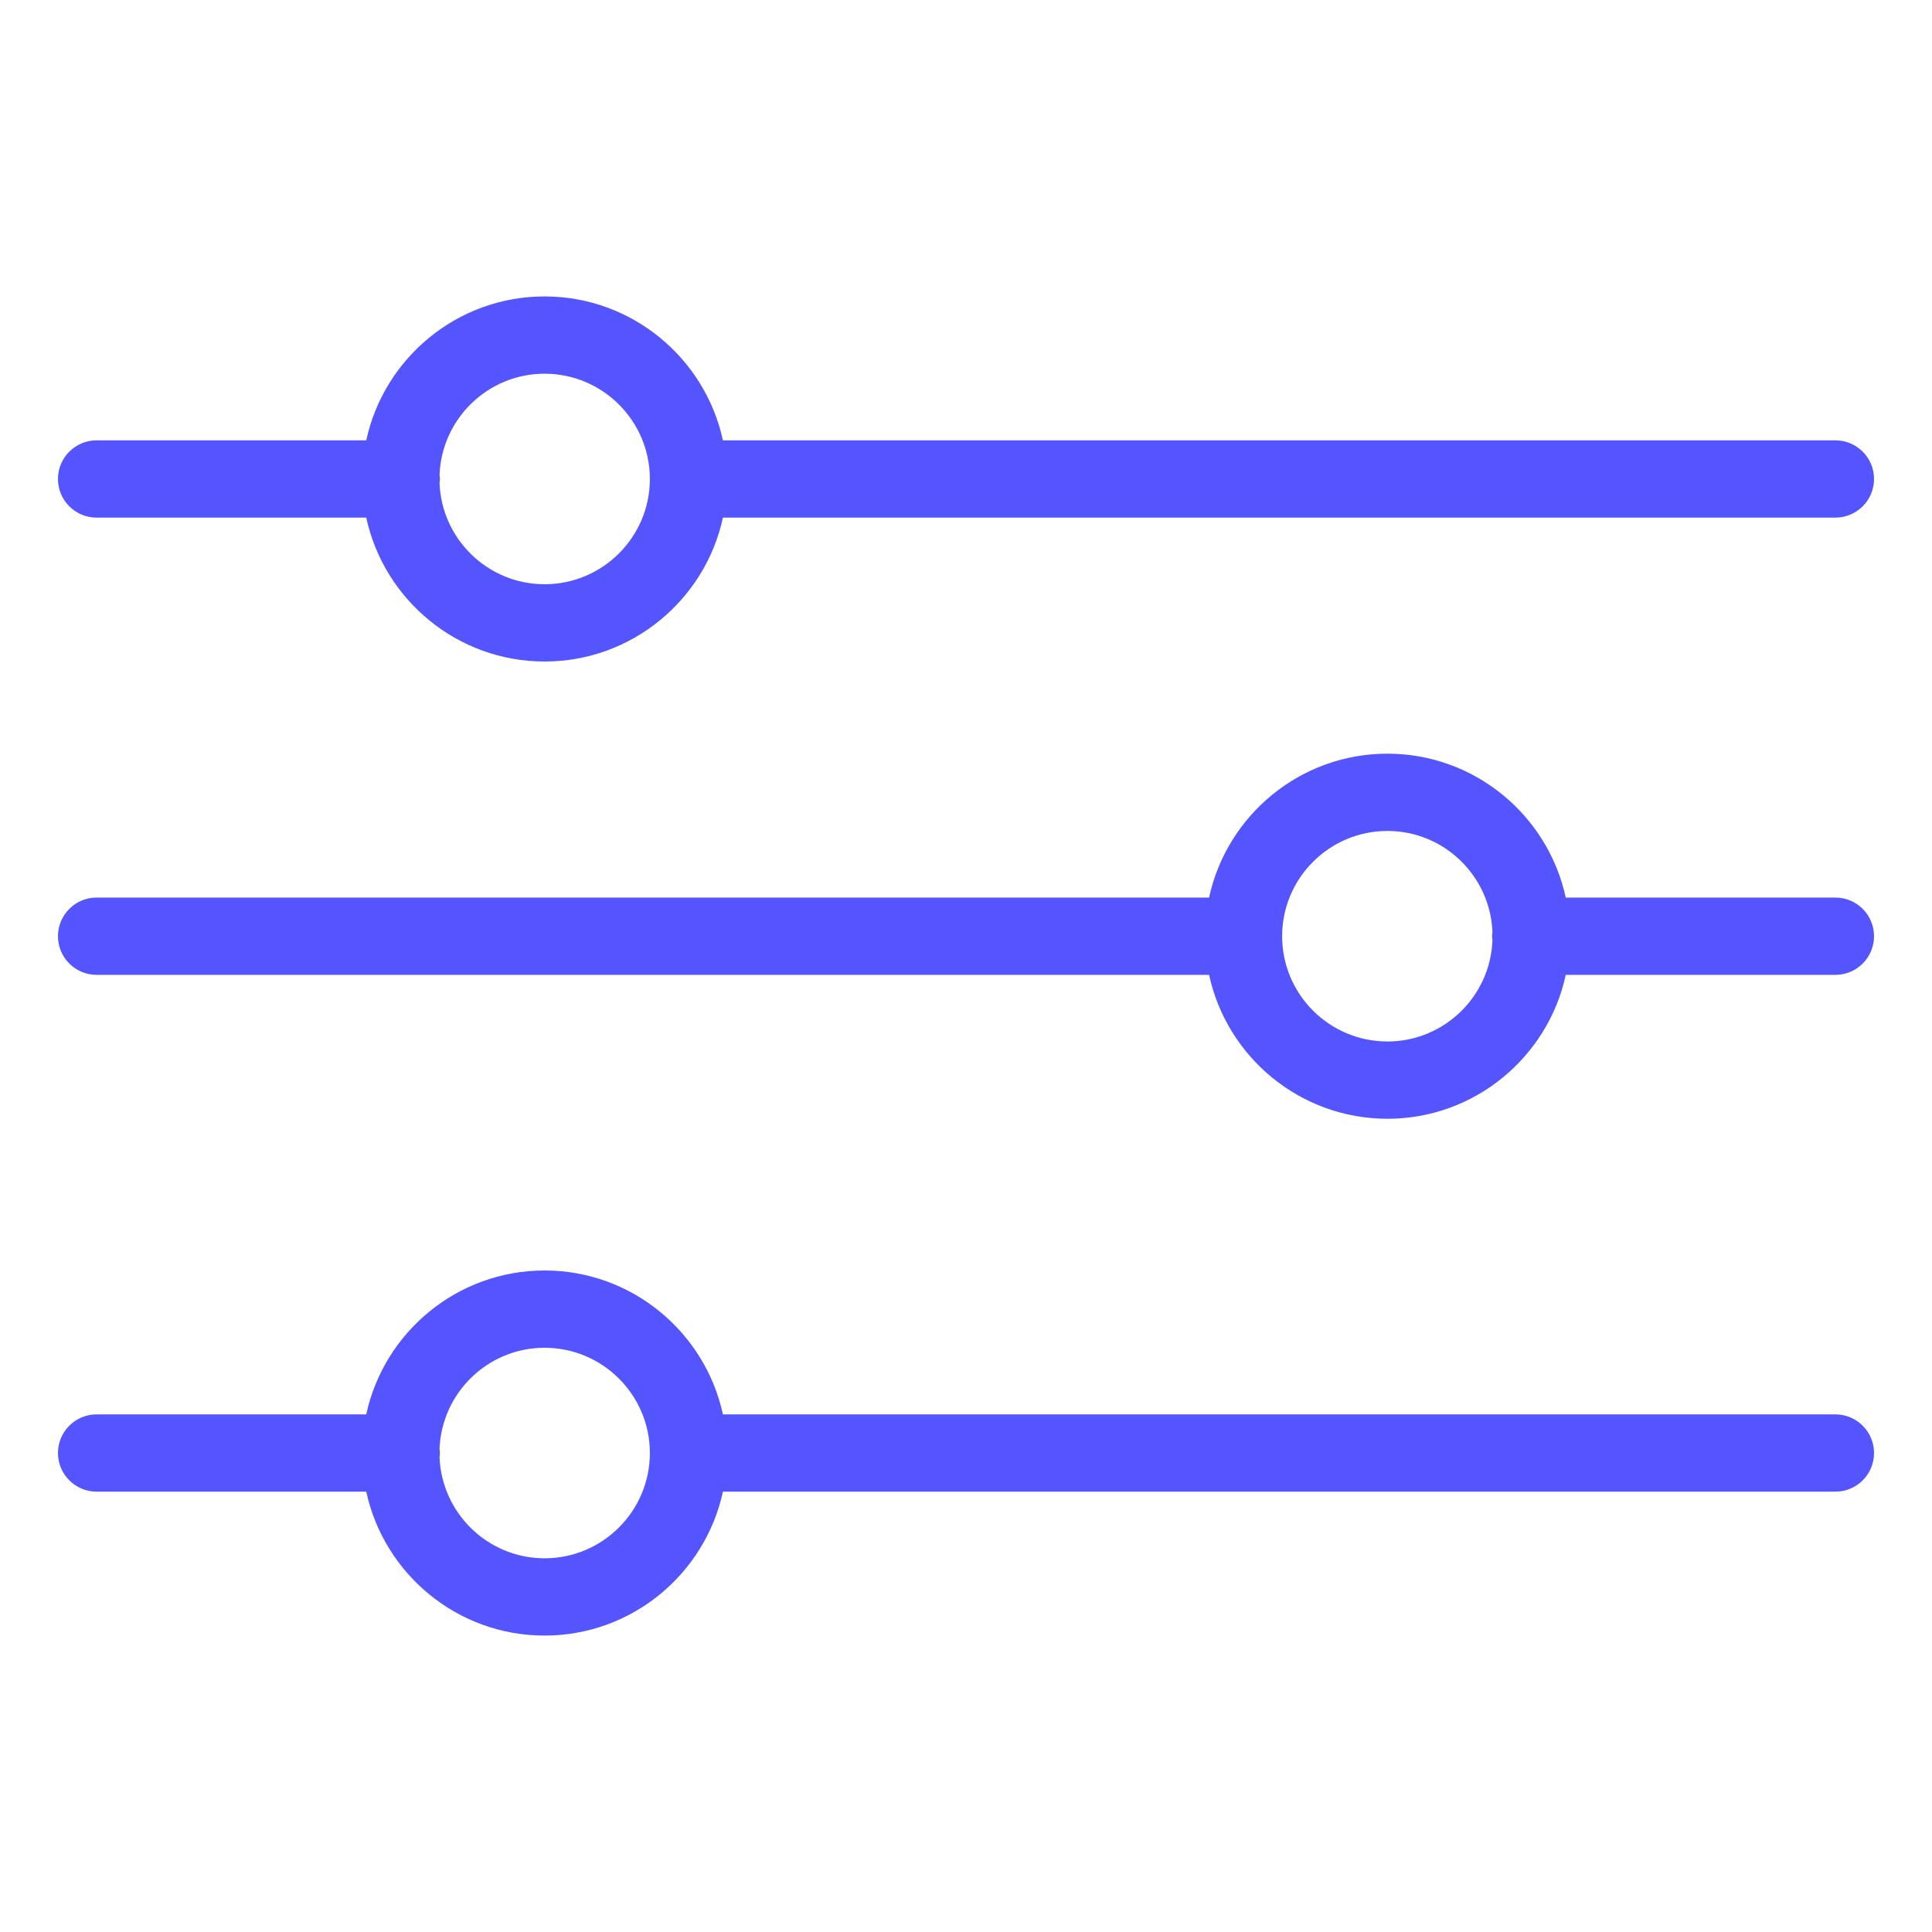 <?xml version="1.0" encoding="UTF-8" standalone="no"?>
<svg
   xmlns:dc="http://purl.org/dc/elements/1.1/"
   xmlns:cc="http://creativecommons.org/ns#"
   xmlns:rdf="http://www.w3.org/1999/02/22-rdf-syntax-ns#"
   xmlns:svg="http://www.w3.org/2000/svg"
   xmlns="http://www.w3.org/2000/svg"
   xmlns:sodipodi="http://sodipodi.sourceforge.net/DTD/sodipodi-0.dtd"
   xmlns:inkscape="http://www.inkscape.org/namespaces/inkscape"
   version="1.1"
   x="0px"
   y="0px"
   viewBox="0 0 100 100"
   enable-background="new 0 0 100 100"
   xml:space="preserve"
   id="svg1012"
   sodipodi:docname="menu-bars.svg"
   width="100"
   height="100"
   inkscape:version="1.0.1 (1921e68f95, 2020-11-30)"><defs
     id="defs1016" /><sodipodi:namedview
     pagecolor="#ffffff"
     bordercolor="#666666"
     borderopacity="1"
     objecttolerance="10"
     gridtolerance="10"
     guidetolerance="10"
     inkscape:pageopacity="0"
     inkscape:pageshadow="2"
     inkscape:window-width="1600"
     inkscape:window-height="836"
     id="namedview1014"
     showgrid="false"
     inkscape:zoom="4.216"
     inkscape:cx="78.462998"
     inkscape:cy="62.5"
     inkscape:window-x="0"
     inkscape:window-y="0"
     inkscape:window-maximized="1"
     inkscape:current-layer="svg1012" /><g
     id="g1601"
     style="fill:#5555ff;fill-opacity:1;opacity:1"><path
       d="m 5,26.792 h 13.957 c 0.92,4.252 4.708,7.448 9.231,7.448 4.523,0 8.311,-3.196 9.231,-7.448 H 95 c 1.104,0 2,-0.896 2,-2 0,-1.104 -0.896,-2 -2,-2 H 37.418 c -0.92,-4.252 -4.708,-7.449 -9.231,-7.449 -4.523,0 -8.311,3.197 -9.231,7.449 H 5 c -1.104,0 -2,0.896 -2,2 0,1.104 0.896,2 2,2 z m 23.188,-7.449 c 3.004,0 5.449,2.444 5.449,5.449 0,3.004 -2.444,5.448 -5.449,5.448 -2.934,0 -5.327,-2.332 -5.438,-5.239 0.007,-0.07 0.021,-0.138 0.021,-0.209 0,-0.071 -0.014,-0.14 -0.021,-0.209 0.111,-2.908 2.504,-5.24 5.438,-5.24 z"
       id="path1000"
       style="opacity:1;fill:#5555ff;fill-opacity:1" /><path
       d="m 5,50.458 h 57.582 c 0.92,4.252 4.708,7.449 9.231,7.449 4.523,0 8.311,-3.197 9.231,-7.449 H 95 c 1.104,0 2,-0.896 2,-2 0,-1.104 -0.896,-2 -2,-2 H 81.043 c -0.92,-4.252 -4.708,-7.448 -9.231,-7.448 -4.523,0 -8.311,3.196 -9.231,7.448 H 5 c -1.104,0 -2,0.896 -2,2 0,1.104 0.896,2 2,2 z M 71.812,43.01 c 2.934,0 5.327,2.332 5.438,5.239 -0.007,0.07 -0.021,0.138 -0.021,0.209 0,0.071 0.014,0.14 0.021,0.209 -0.111,2.907 -2.504,5.24 -5.438,5.24 -3.004,0 -5.449,-2.444 -5.449,-5.449 0.001,-3.004 2.445,-5.448 5.449,-5.448 z"
       id="path1002"
       style="opacity:1;fill:#5555ff;fill-opacity:1" /><path
       d="m 5,77.208 h 13.957 c 0.92,4.252 4.708,7.449 9.231,7.449 4.523,0 8.311,-3.197 9.231,-7.449 H 95 c 1.104,0 2,-0.896 2,-2 0,-1.104 -0.896,-2 -2,-2 H 37.418 c -0.92,-4.252 -4.708,-7.448 -9.231,-7.448 -4.523,0 -8.311,3.196 -9.231,7.448 H 5 c -1.104,0 -2,0.896 -2,2 0,1.104 0.896,2 2,2 z M 28.188,69.76 c 3.004,0 5.449,2.444 5.449,5.448 0,3.005 -2.444,5.449 -5.449,5.449 -2.934,0 -5.327,-2.333 -5.438,-5.24 0.007,-0.07 0.021,-0.138 0.021,-0.209 0,-0.071 -0.014,-0.14 -0.021,-0.209 0.111,-2.907 2.504,-5.239 5.438,-5.239 z"
       id="path1004"
       style="opacity:1;fill:#5555ff;fill-opacity:1" /></g></svg>
